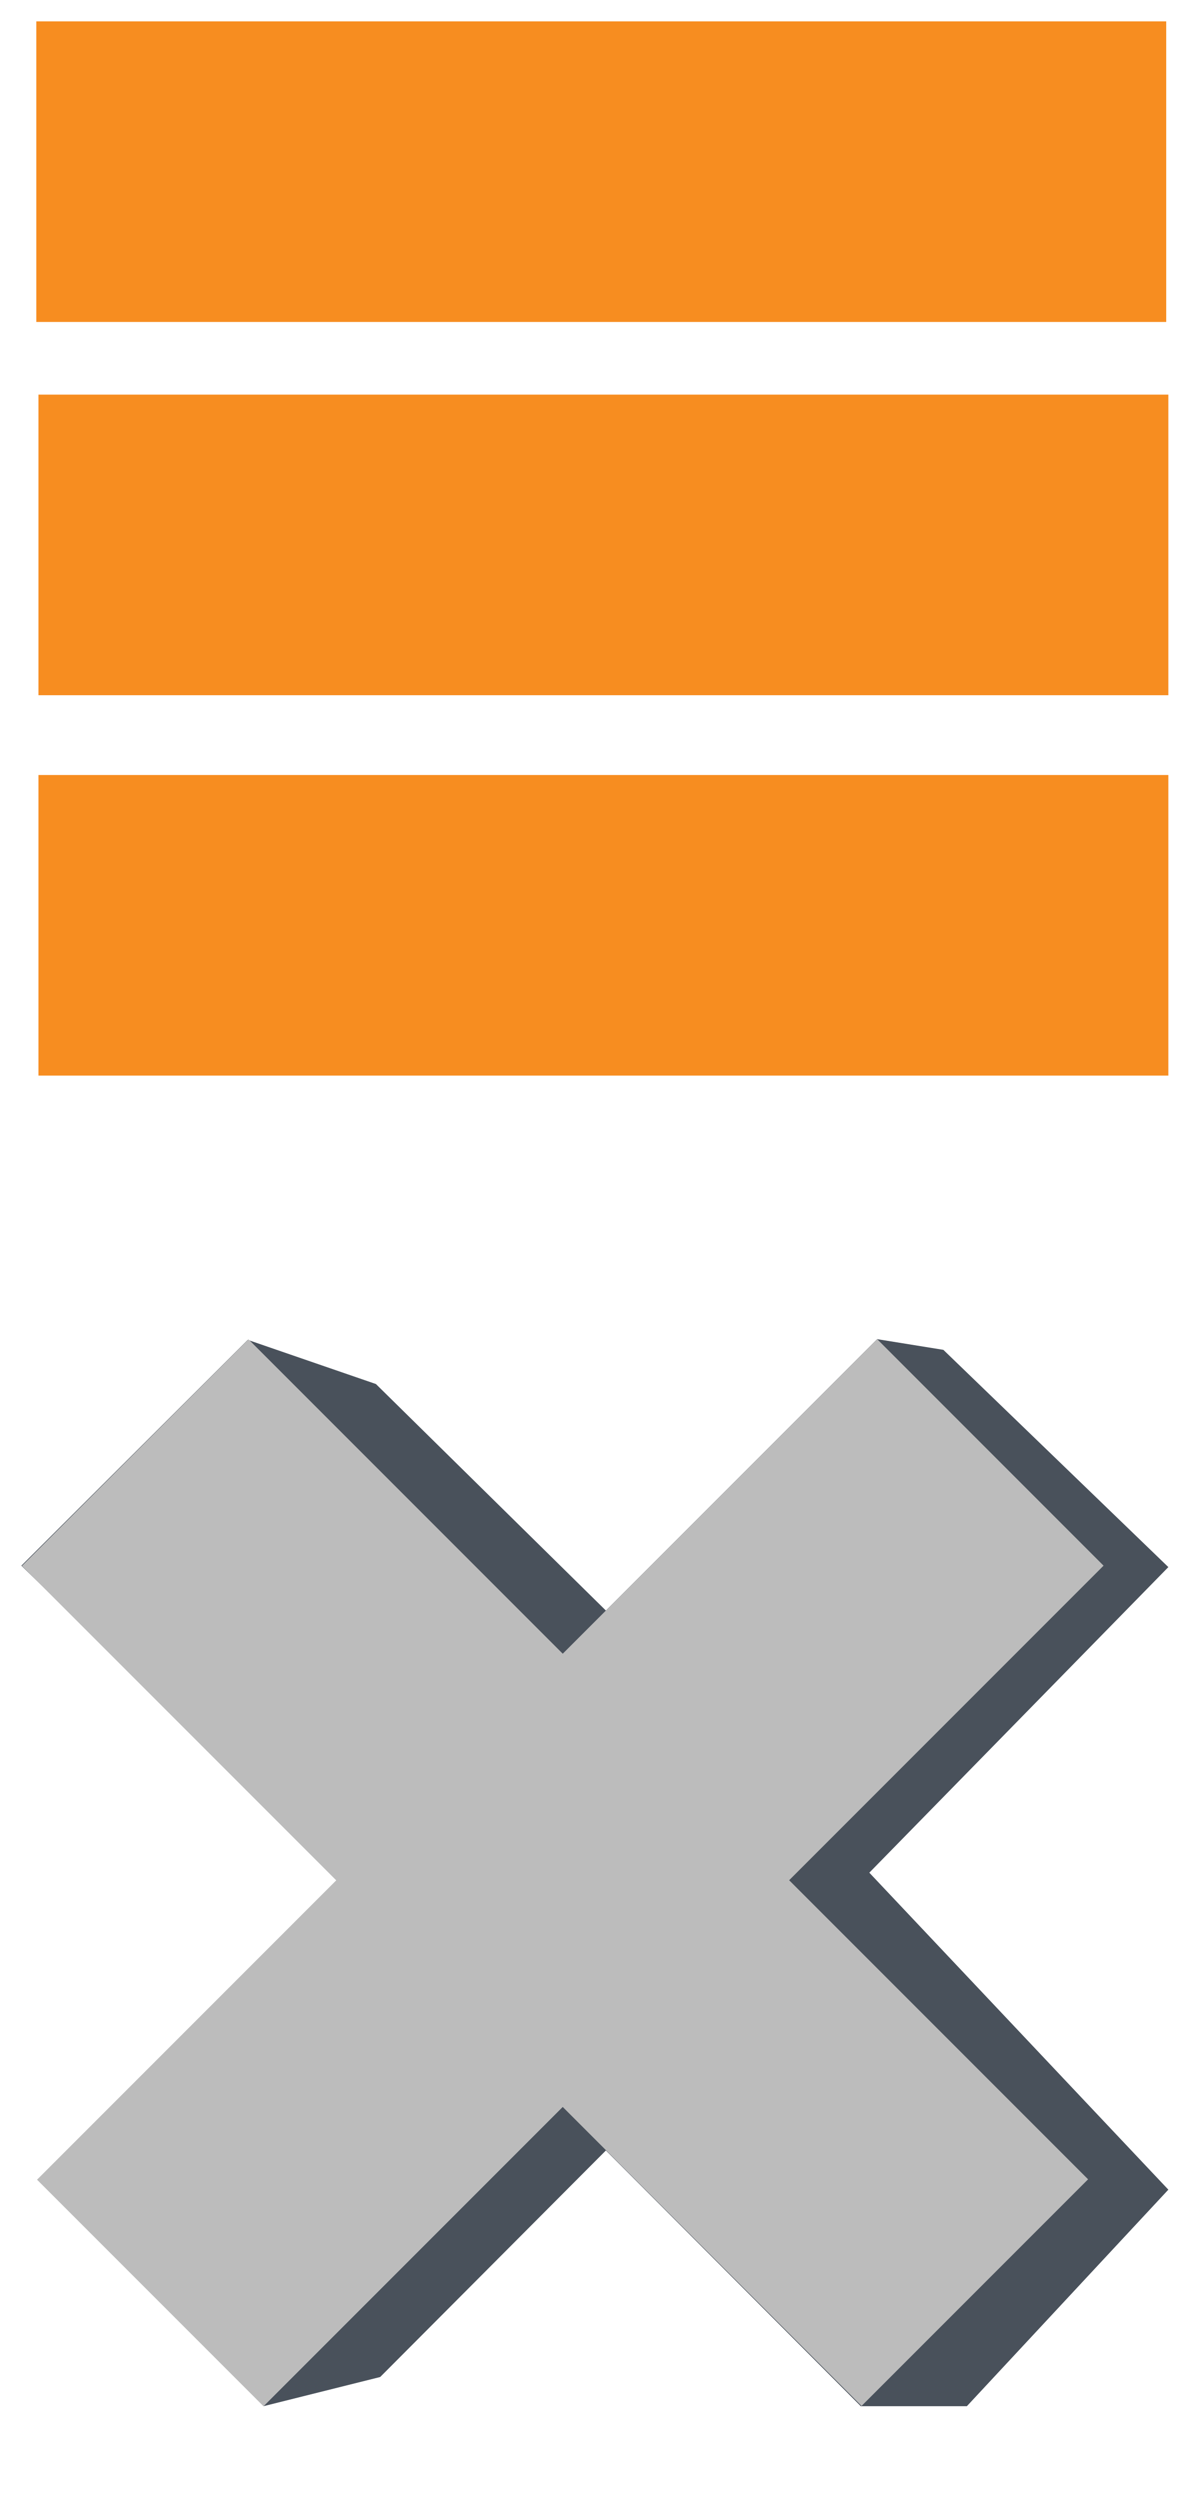 <?xml version="1.0" encoding="utf-8"?>
<!-- Generator: Adobe Illustrator 19.1.0, SVG Export Plug-In . SVG Version: 6.00 Build 0)  -->
<svg version="1.1" id="Layer_1" xmlns="http://www.w3.org/2000/svg" xmlns:xlink="http://www.w3.org/1999/xlink" x="0px" y="0px"
	 width="167px" height="351px" viewBox="-60 -11 167 351" style="enable-background:new -60 -11 167 351;" xml:space="preserve">
<style type="text/css">
	.st0{display:none;}
	.st1{display:inline;fill:#49515B;}
	.st2{display:inline;fill:#D1D3D4;}
	.st3{fill:#F78D20;}
	.st4{fill:#49515B;}
	.st5{fill:#BCBCBC;}
</style>
<g id="Layer_2" class="st0">
	<polygon class="st1" points="-3.1,130.2 -54.5,177 -105.9,130.2 -142.9,167.2 -107.4,234.5 -140.3,267.4 -99.5,323.3 -79.1,323.3 
		-6.5,323.3 31.2,267.4 -2.9,235.3 33.9,167.2 	"/>
</g>
<g class="st0">
	<polygon class="st2" points="-140.3,267.4 -126.4,253.5 -3.1,130.2 33.9,167.2 -103.3,304.4 	"/>
	
		<rect x="-152.8" y="191.1" transform="matrix(0.707 0.707 -0.707 0.707 137.291 103.121)" class="st2" width="194" height="52.3"/>
</g>
<g>
	<rect x="-54.9" y="-8" class="st3" width="158.7" height="42.2"/>
	<rect x="-54.6" y="44.4" class="st3" width="158.7" height="42.2"/>
	<rect x="-54.6" y="97.8" class="st3" width="158.7" height="42.2"/>
</g>
<g id="Layer_2_2_">
	<g id="Layer_2_1_">
		<polygon class="st4" points="25.1,215.1 -7.2,183.3 -25.2,177.1 -25.2,177.1 -57,208.8 20.1,283.7 -23,326.8 -6.6,322.7 
			25.1,290.9 60.9,326.8 75.8,326.8 104.1,296.4 62.1,251.9 104.1,209 72.5,178.5 63.2,177 		"/>
	</g>
	<g>
		<polygon class="st5" points="-54.8,295 -42.8,283 63.2,177 95,208.8 -23,326.8 		"/>
		
			<rect x="-65.5" y="229.4" transform="matrix(0.707 0.707 -0.707 0.707 183.392 61.142)" class="st5" width="166.8" height="45"/>
	</g>
</g>
</svg>
